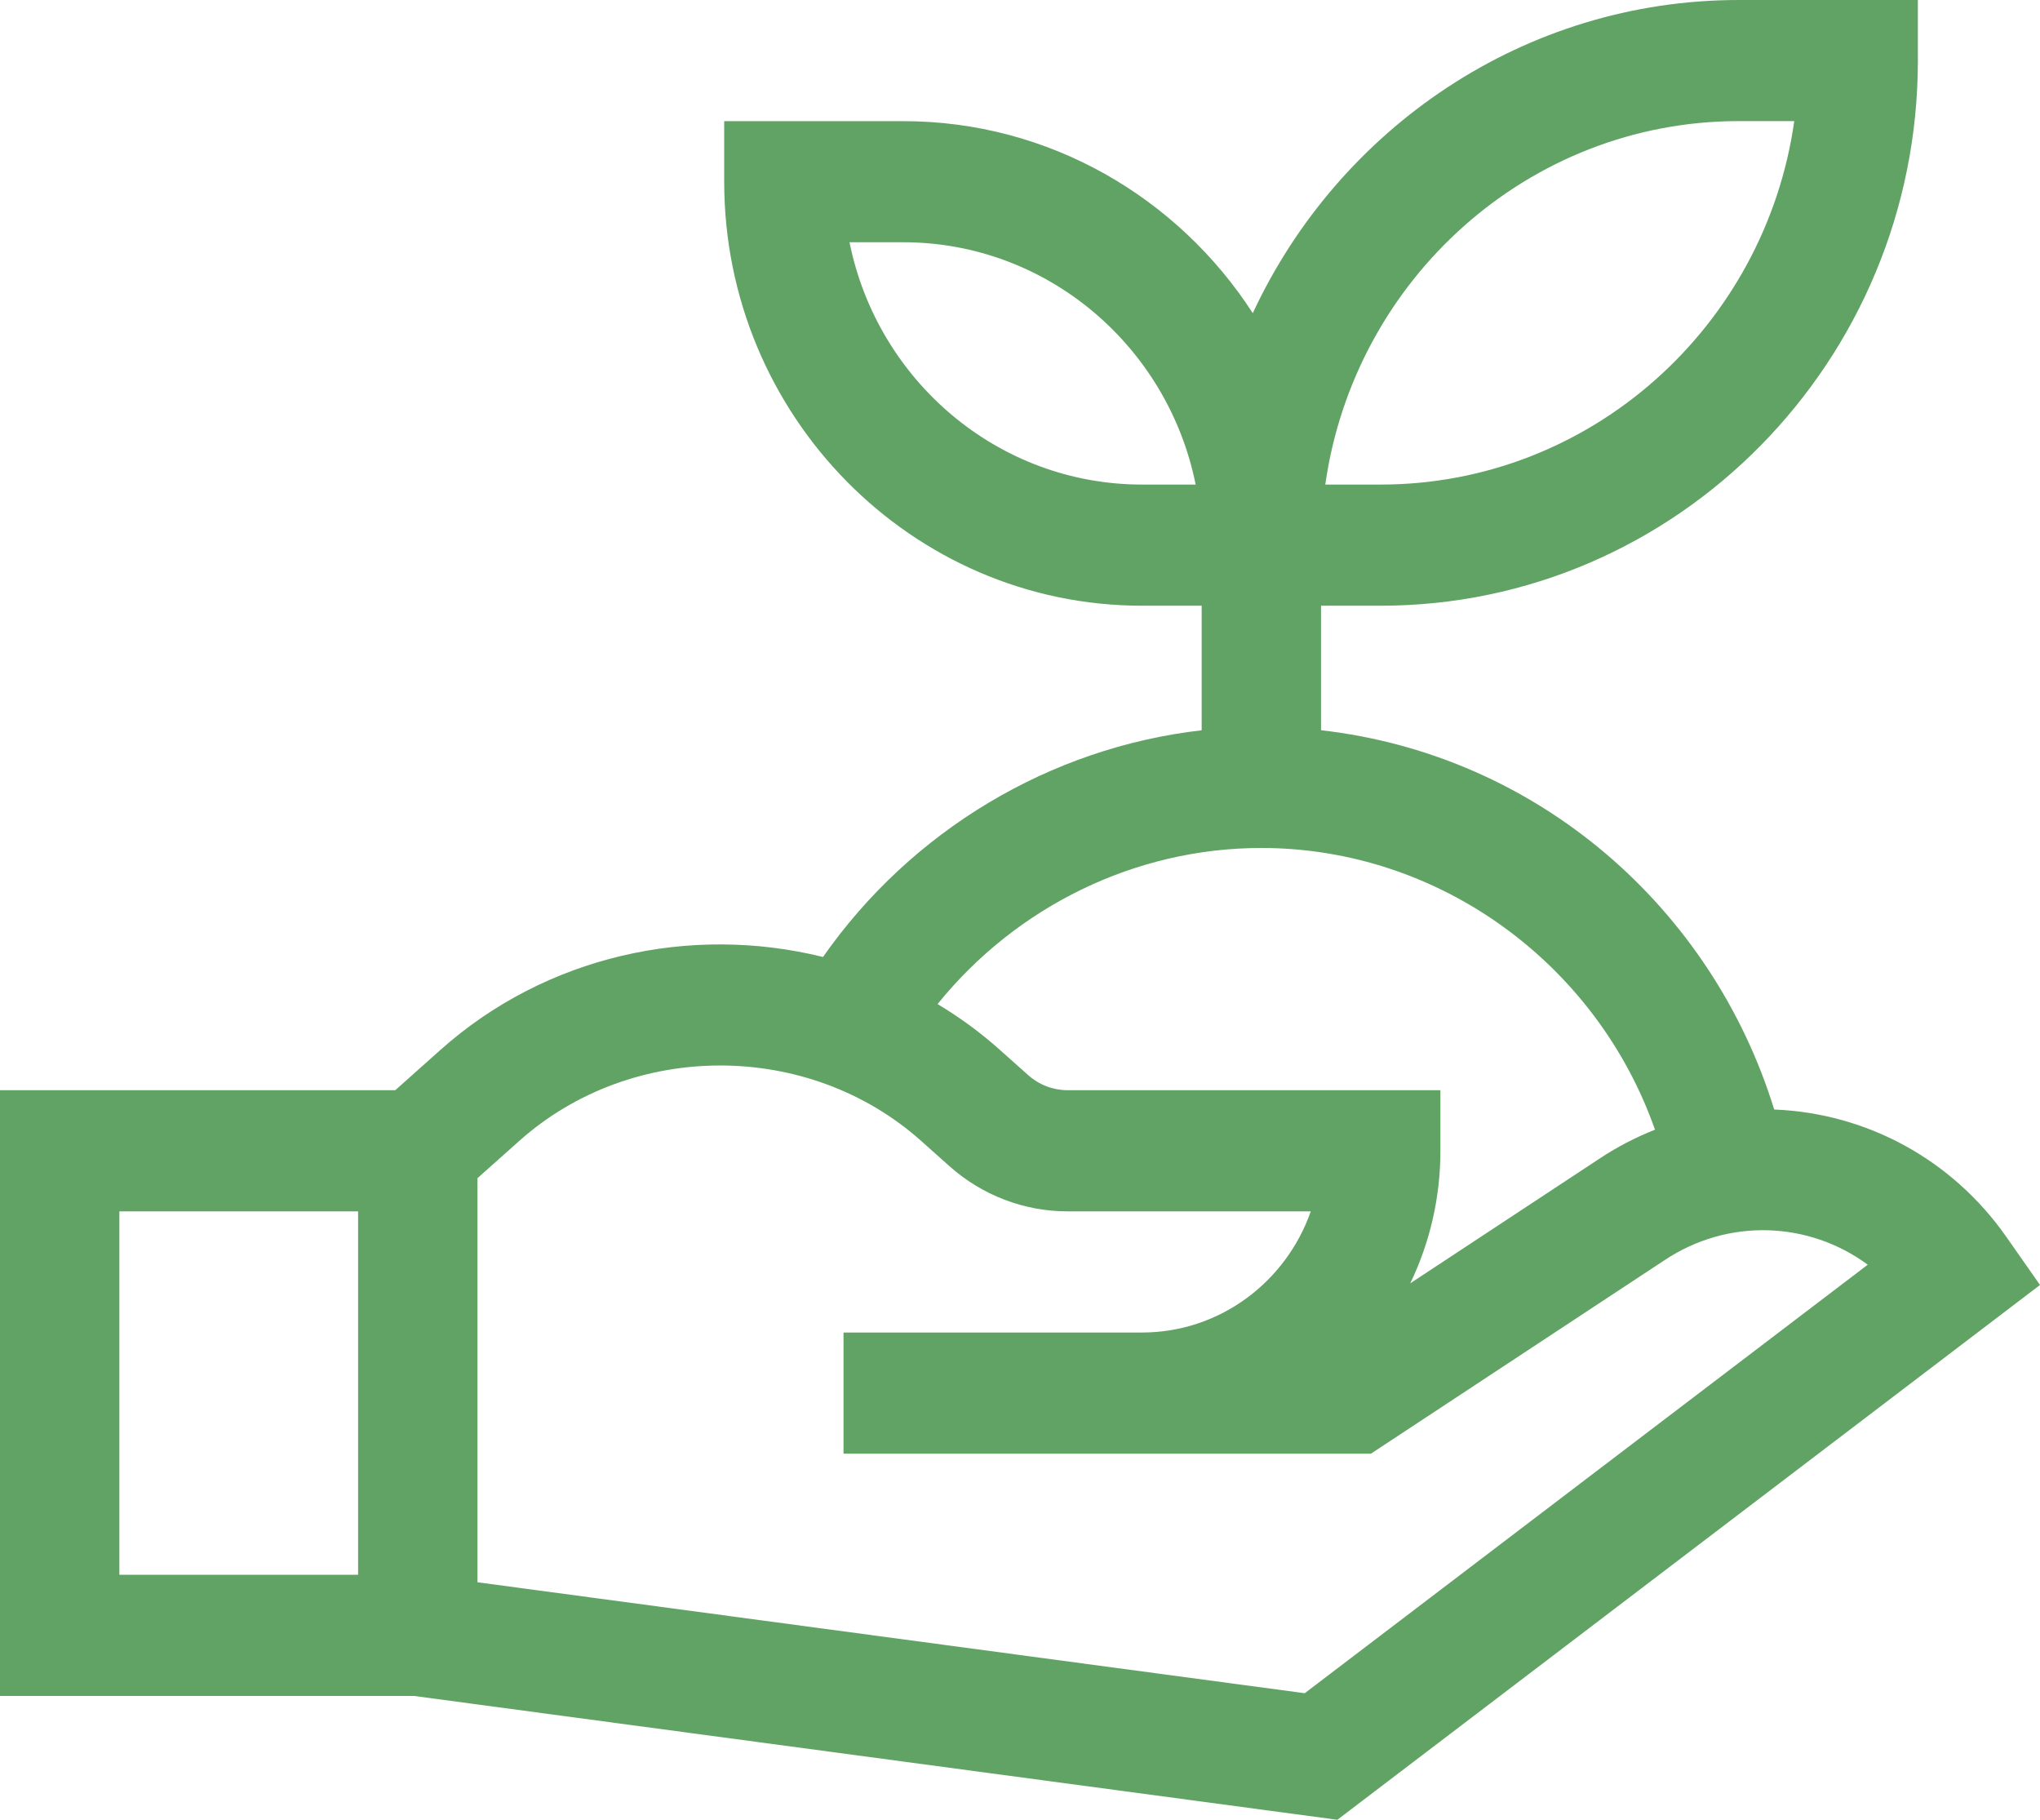 <?xml version="1.0" encoding="UTF-8"?>
<svg width="37px" height="33px" viewBox="0 0 37 33" version="1.1" xmlns="http://www.w3.org/2000/svg" xmlns:xlink="http://www.w3.org/1999/xlink">
    <!-- Generator: sketchtool 57.1 (101010) - https://sketch.com -->
    <title>539ACA46-4F00-4CE3-BE41-861A2228C91F</title>
    <desc>Created with sketchtool.</desc>
    <g id="Sustainability" stroke="none" stroke-width="1" fill="none" fill-rule="evenodd">
        <g id="6-sustainability_landing_desktop" transform="translate(-289, -4139)" fill="#60A364" fill-rule="nonzero">
            <g id="Group-2" transform="translate(0, 3974)">
                <g id="quick-link-ctas" transform="translate(226, 99)">
                    <g id="quick-link">
                        <g id="ic_green-event" transform="translate(50, 51)">
                            <path d="M49.389,37.429 C48.405,36.024 46.857,35.187 45.179,35.12 C44.053,31.47 40.9,28.691 36.96,28.242 L36.96,25.984 L38.042,25.984 C43.414,25.984 47.785,21.549 47.785,16.098 L47.785,15 L44.537,15 C40.647,15 37.282,17.326 35.722,20.679 C34.367,18.584 32.031,17.197 29.382,17.197 L26.135,17.197 L26.135,18.295 C26.135,22.535 29.534,25.984 33.712,25.984 L34.795,25.984 L34.795,28.243 C32.046,28.558 29.533,30.059 27.927,32.354 C25.523,31.759 22.9,32.332 20.984,34.043 L20.169,34.77 L13,34.77 L13,45.754 L20.506,45.754 L37.256,48 L50,38.302 L49.389,37.429 Z M44.537,17.196 L45.543,17.196 C45.016,20.917 41.853,23.787 38.042,23.787 L37.037,23.787 C37.564,20.066 40.727,17.196 44.537,17.196 Z M33.712,23.787 C31.098,23.787 28.911,21.897 28.408,19.393 L29.382,19.393 C31.996,19.393 34.183,21.283 34.686,23.787 L33.712,23.787 Z M19.495,43.557 L15.165,43.557 L15.165,36.967 L19.495,36.967 L19.495,43.557 Z M35.877,30.377 C39.1,30.377 41.958,32.473 43.017,35.486 C42.663,35.626 42.321,35.803 41.998,36.019 L38.578,38.272 C38.928,37.546 39.125,36.73 39.125,35.869 L39.125,34.77 L32.364,34.77 C32.1,34.77 31.847,34.673 31.649,34.497 L31.14,34.043 C30.788,33.727 30.407,33.449 30.005,33.208 C31.433,31.439 33.591,30.377 35.877,30.377 Z M36.664,45.705 L21.66,43.693 L21.66,36.365 L22.415,35.692 C24.46,33.865 27.665,33.865 29.71,35.692 L30.219,36.146 C30.812,36.675 31.574,36.967 32.364,36.967 L36.774,36.967 C36.327,38.246 35.123,39.164 33.712,39.164 L28.299,39.164 L28.299,41.361 L37.865,41.361 L43.183,37.857 C44.346,37.08 45.81,37.149 46.876,37.934 L36.664,45.705 Z"></path>
                        </g>
                    </g>
                </g>
            </g>
        </g>
    </g>
</svg>